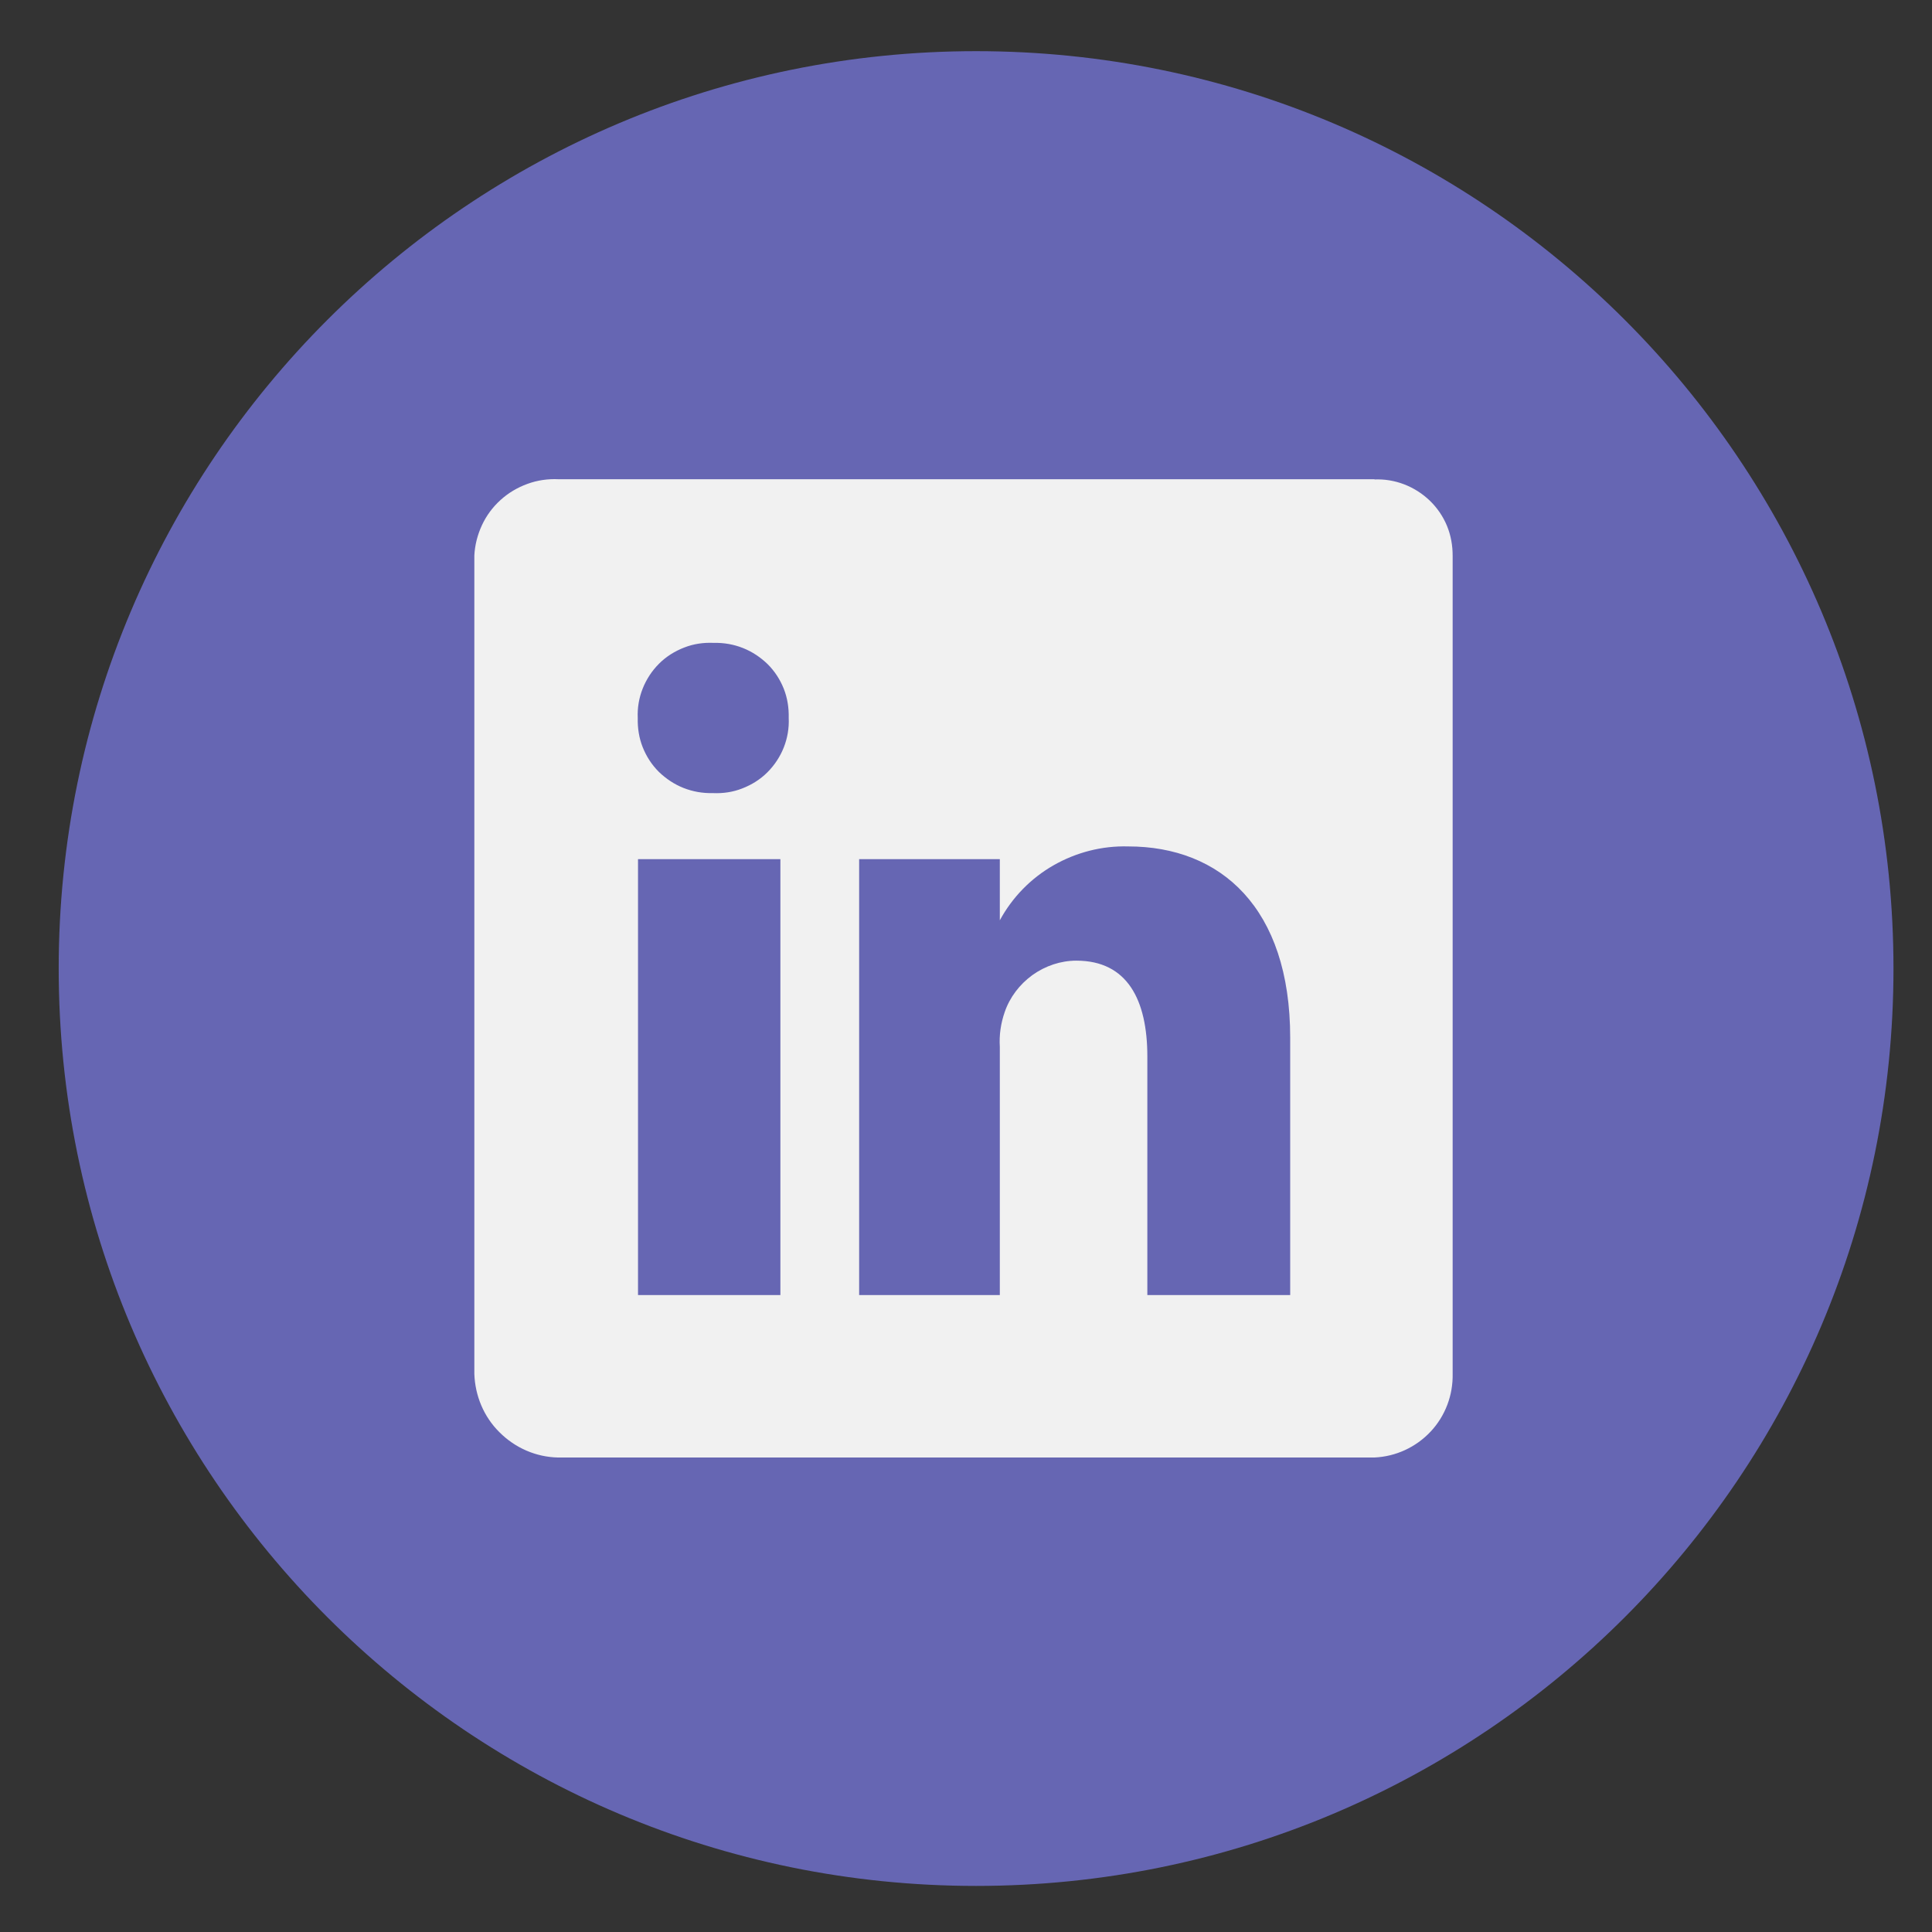 <svg width="81" height="81" viewBox="0 0 81 81" fill="none" xmlns="http://www.w3.org/2000/svg">
<rect x="0" y="0" width="81" height="81" fill="#333333" stroke="none"/>
<path d="M40.923 79.068C62.165 79.068 79.385 61.848 79.385 40.606C79.385 19.364 62.165 2.145 40.923 2.145C19.681 2.145 2.461 19.364 2.461 40.606C2.461 61.848 19.681 79.068 40.923 79.068Z" fill="#6666B3"/>
<path d="M57.641 20.092H23.415C22.974 20.071 22.533 20.133 22.113 20.287C21.692 20.44 21.313 20.666 20.985 20.963C20.656 21.261 20.39 21.62 20.205 22.02C20.02 22.42 19.908 22.851 19.887 23.292V57.599C19.918 58.523 20.287 59.404 20.944 60.051C21.6 60.707 22.472 61.087 23.395 61.107H57.62C58.523 61.066 59.364 60.676 59.98 60.02C60.595 59.364 60.923 58.492 60.903 57.589V23.302C60.903 22.871 60.831 22.451 60.667 22.051C60.503 21.651 60.256 21.292 59.949 20.994C59.641 20.697 59.272 20.461 58.872 20.307C58.472 20.153 58.041 20.081 57.61 20.102L57.641 20.092ZM32.718 54.297H26.749V36.02H32.718V54.297ZM29.877 33.251C29.456 33.261 29.046 33.189 28.656 33.035C28.267 32.882 27.918 32.646 27.62 32.358C27.323 32.061 27.098 31.712 26.944 31.323C26.79 30.933 26.728 30.523 26.738 30.102C26.718 29.681 26.79 29.261 26.944 28.871C27.098 28.482 27.333 28.122 27.631 27.825C27.928 27.528 28.287 27.302 28.687 27.148C29.077 26.994 29.497 26.933 29.928 26.953C30.349 26.943 30.759 27.015 31.149 27.169C31.538 27.323 31.887 27.558 32.185 27.846C32.482 28.143 32.708 28.492 32.862 28.881C33.015 29.271 33.077 29.681 33.067 30.102C33.087 30.523 33.015 30.943 32.862 31.333C32.708 31.723 32.472 32.081 32.174 32.379C31.877 32.676 31.518 32.902 31.118 33.056C30.728 33.21 30.308 33.271 29.877 33.251ZM54.103 54.297H48.103V44.297C48.103 41.917 47.262 40.276 45.128 40.276C44.472 40.276 43.826 40.492 43.282 40.882C42.749 41.271 42.339 41.804 42.123 42.43C41.959 42.902 41.887 43.394 41.918 43.887V54.297H36.02V36.02H41.918V38.584C42.441 37.62 43.221 36.82 44.174 36.276C45.128 35.733 46.205 35.456 47.303 35.487C51.169 35.487 54.092 38.051 54.092 43.507V54.297H54.103Z" fill="#F1F1F1"/>
</svg>
